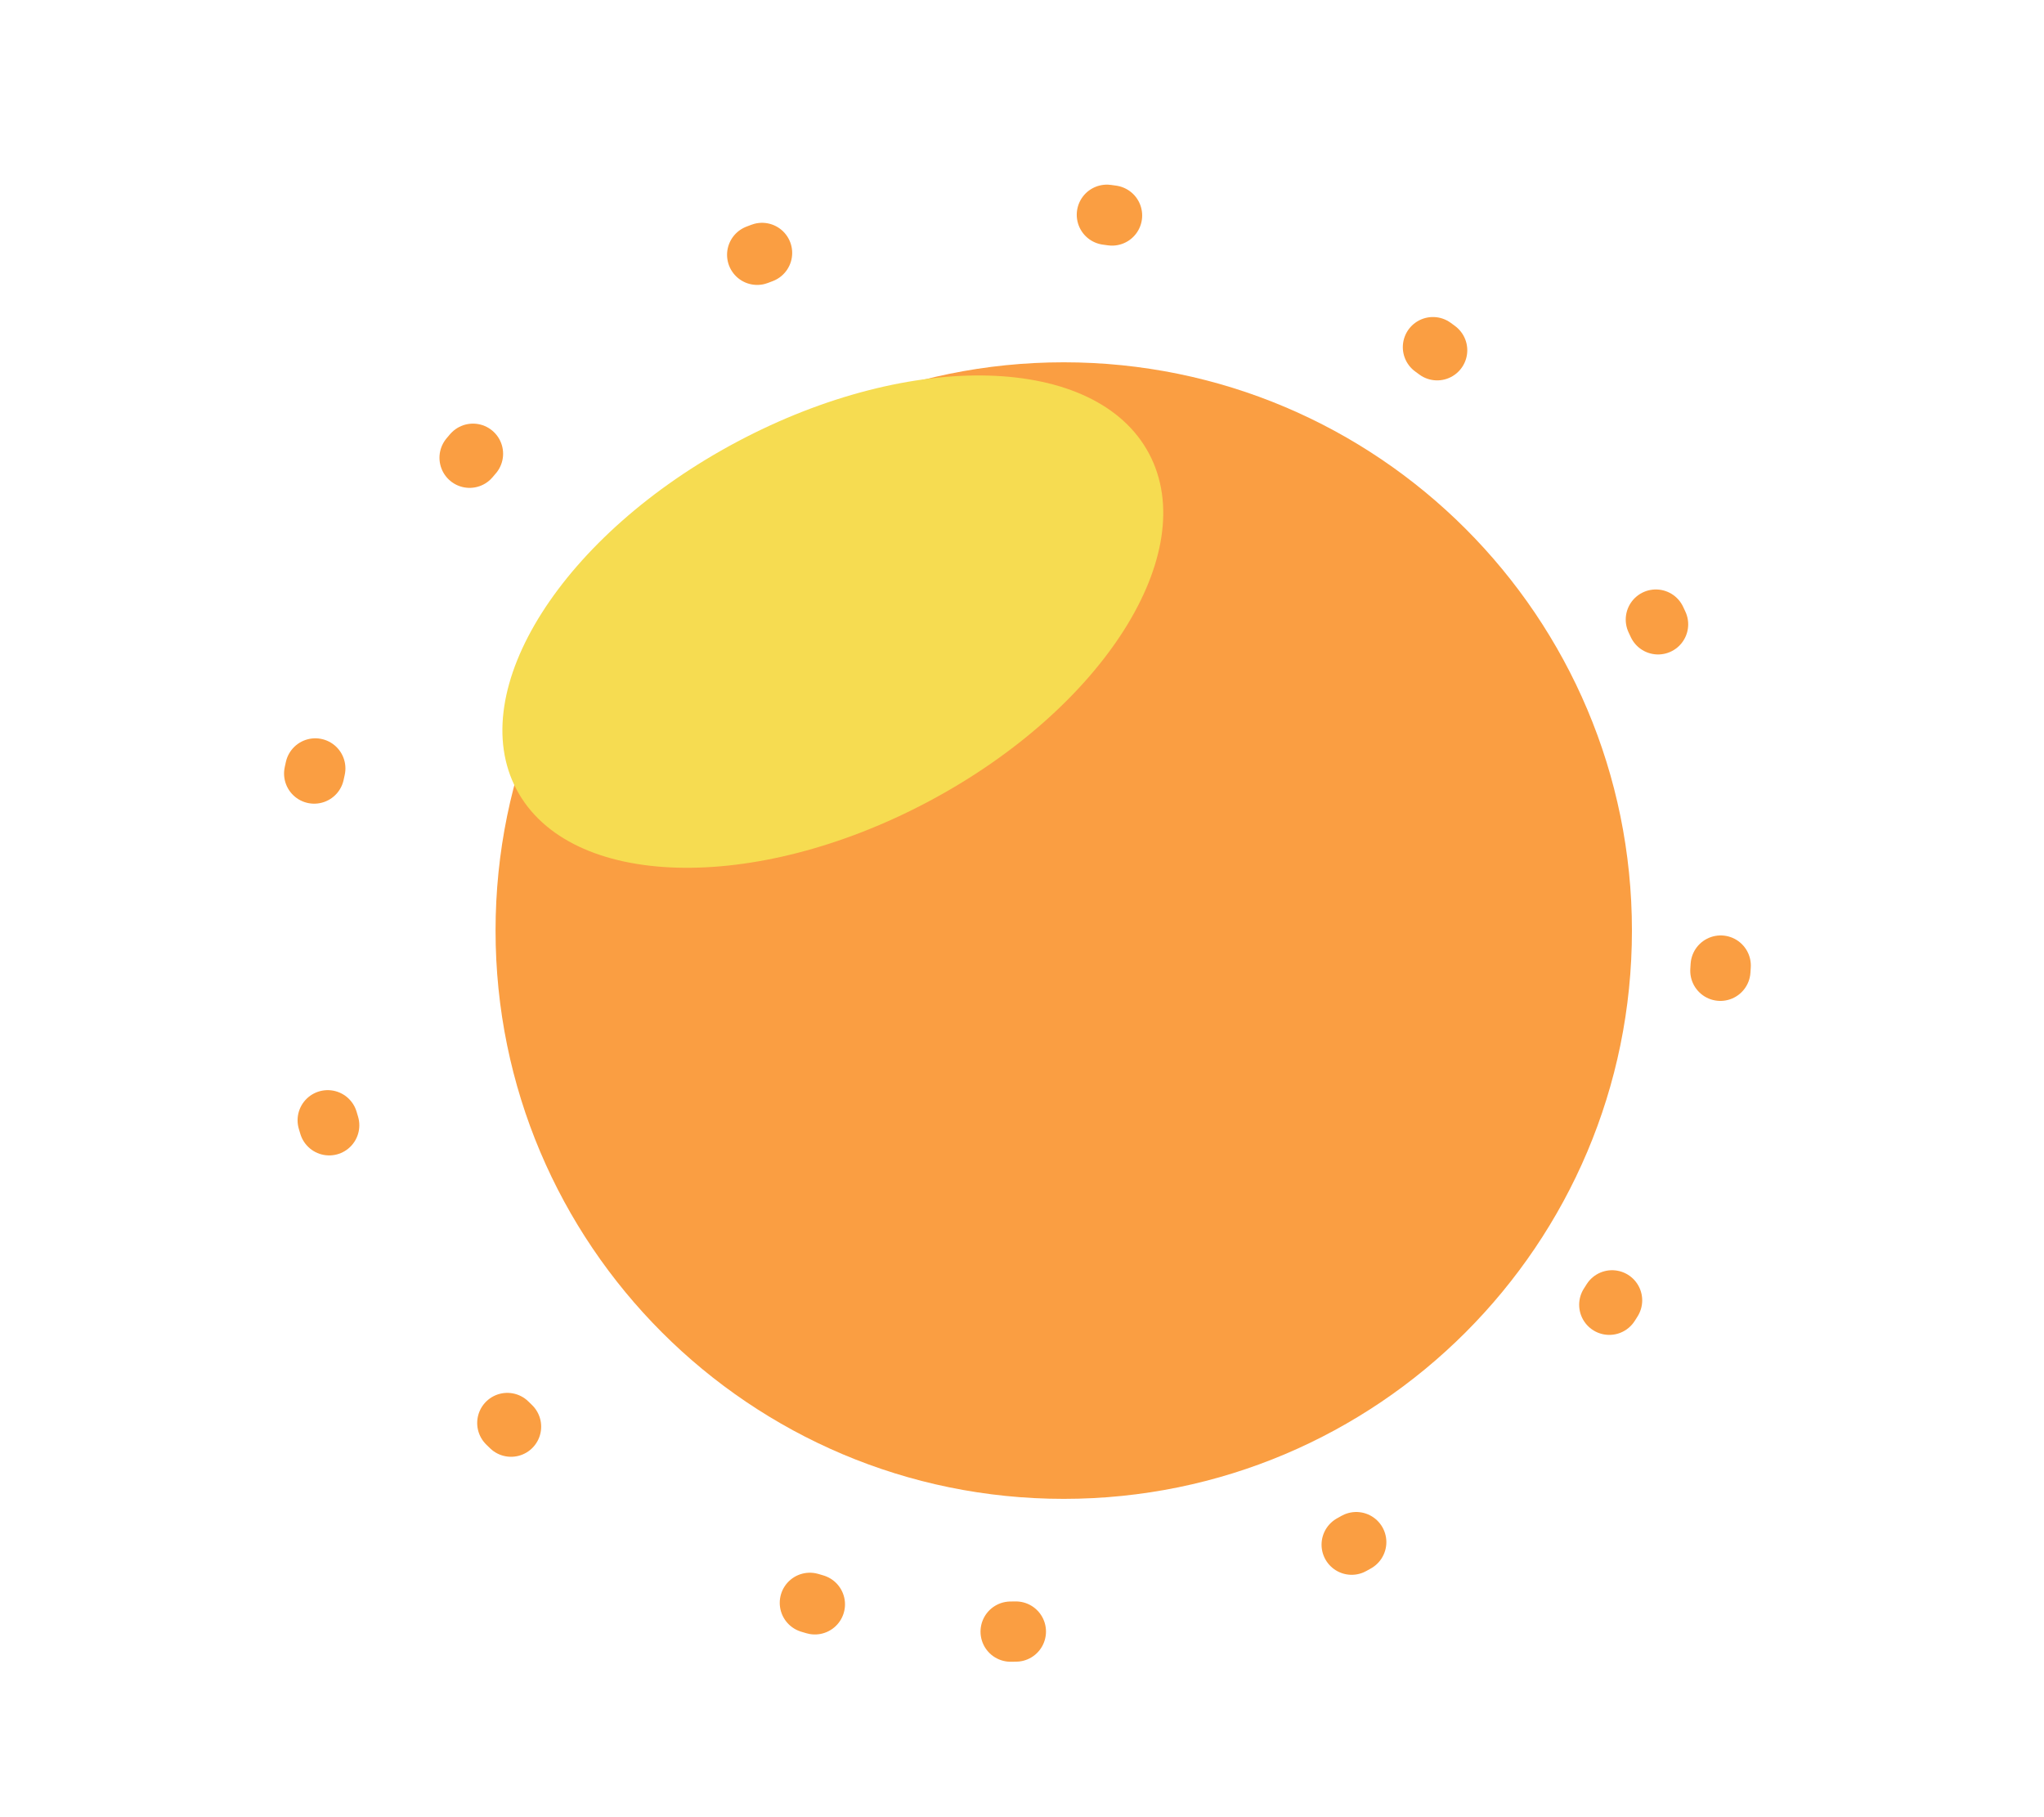 <svg width="90" height="80" viewBox="0 0 90 80" fill="none" xmlns="http://www.w3.org/2000/svg">
<g filter="url(#filter0_d_85_388)">
<path d="M44.5 65.518C58.318 65.518 69.518 54.317 69.518 40.5C69.518 26.683 58.318 15.482 44.5 15.482C30.683 15.482 19.482 26.683 19.482 40.5C19.482 54.317 30.683 65.518 44.5 65.518Z" fill="#FA9E42"/>
</g>
<g filter="url(#filter1_f_85_388)">
<path d="M44.5 71.831C61.803 71.831 75.831 57.804 75.831 40.5C75.831 23.196 61.803 9.169 44.5 9.169C27.196 9.169 13.169 23.196 13.169 40.5C13.169 57.804 27.196 71.831 44.5 71.831Z" stroke="#FA9E42" stroke-width="2.653" stroke-linecap="round" stroke-dasharray="0.23 15.43"/>
</g>
<g filter="url(#filter2_f_85_388)">
<path d="M40.879 35.289C48.568 31.204 52.918 24.347 50.594 19.971C48.271 15.596 40.153 15.36 32.463 19.445C24.773 23.529 20.423 30.387 22.747 34.762C25.071 39.137 33.189 39.373 40.879 35.289Z" fill="#F6DC51"/>
</g>
<defs>
<filter id="filter0_d_85_388" x="14.806" y="8.935" width="64.065" height="64.065" filterUnits="userSpaceOnUse" color-interpolation-filters="sRGB">
<feFlood flood-opacity="0" result="BackgroundImageFix"/>
<feColorMatrix in="SourceAlpha" type="matrix" values="0 0 0 0 0 0 0 0 0 0 0 0 0 0 0 0 0 0 127 0" result="hardAlpha"/>
<feOffset dx="2.338" dy="0.468"/>
<feGaussianBlur stdDeviation="3.507"/>
<feColorMatrix type="matrix" values="0 0 0 0 0 0 0 0 0 0 0 0 0 0 0 0 0 0 0.25 0"/>
<feBlend mode="normal" in2="BackgroundImageFix" result="effect1_dropShadow_85_388"/>
<feBlend mode="normal" in="SourceGraphic" in2="effect1_dropShadow_85_388" result="shape"/>
</filter>
<filter id="filter1_f_85_388" x="11.378" y="7.378" width="66.243" height="66.243" filterUnits="userSpaceOnUse" color-interpolation-filters="sRGB">
<feFlood flood-opacity="0" result="BackgroundImageFix"/>
<feBlend mode="normal" in="SourceGraphic" in2="BackgroundImageFix" result="shape"/>
<feGaussianBlur stdDeviation="0.232" result="effect1_foregroundBlur_85_388"/>
</filter>
<filter id="filter2_f_85_388" x="16.047" y="10.455" width="41.247" height="33.823" filterUnits="userSpaceOnUse" color-interpolation-filters="sRGB">
<feFlood flood-opacity="0" result="BackgroundImageFix"/>
<feBlend mode="normal" in="SourceGraphic" in2="BackgroundImageFix" result="shape"/>
<feGaussianBlur stdDeviation="3.037" result="effect1_foregroundBlur_85_388"/>
</filter>
</defs>
</svg>
